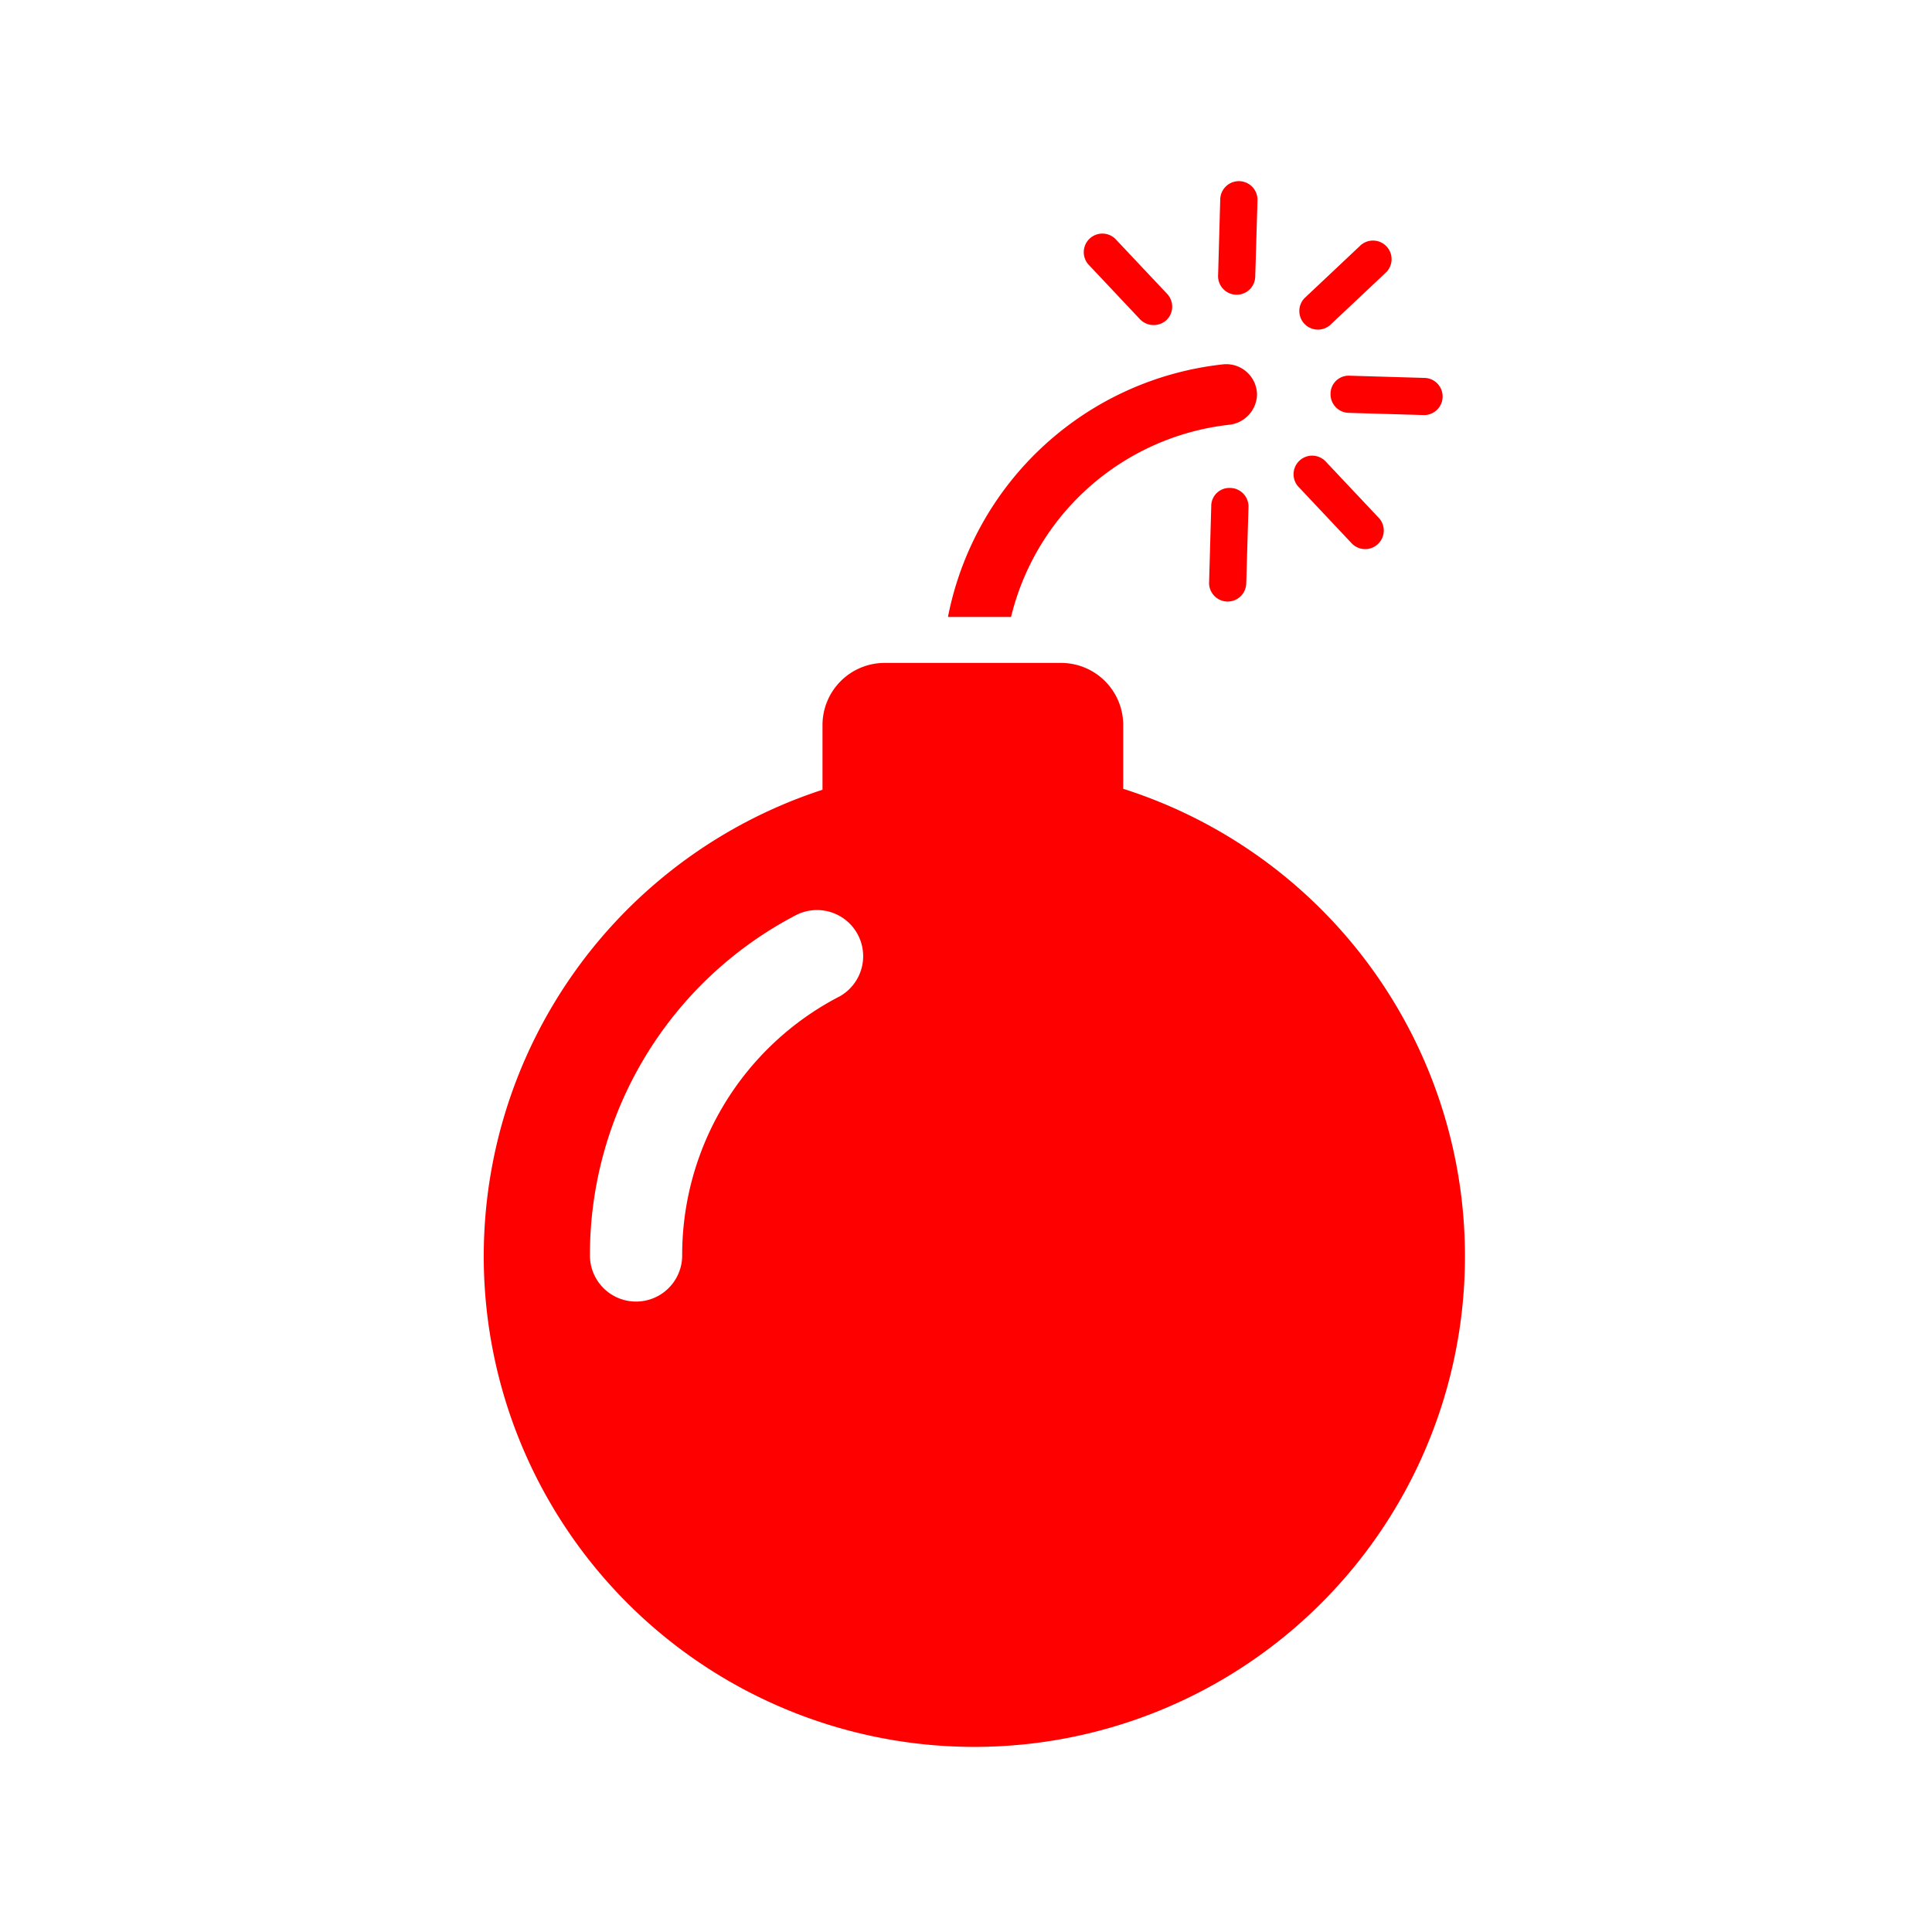 <svg xmlns="http://www.w3.org/2000/svg" width="32" height="32" viewBox="0 0 32 32">
	<defs>
		<style>
			.a{fill:none;}.b{fill:#ff0000;}
		</style>
	</defs>
	<g transform="translate(-96 -224)">
		<rect class="a" width="32" height="32" transform="translate(96 224)" />
		<g transform="translate(12.699 227)">
			<g transform="translate(91.301 0)">
				<path class="b" d="M347.019,18.8l-.912.859a.308.308,0,0,0,.424.446l.912-.859a.308.308,0,1,0-.424-.446Z" transform="translate(-332.5 -17.721)" />
				<path class="b" d="M320.835.3,320.8,1.549a.308.308,0,1,0,.615.021l.037-1.252A.308.308,0,1,0,320.835.3Z" transform="translate(-308.624 0)" />
				<path class="b" d="M96.924,151.532V152.6a8.126,8.126,0,1,0,4.981-.016v-1.056a1.03,1.03,0,0,0-1.029-1.029H97.953A1.03,1.03,0,0,0,96.924,151.532Zm.265,4.5a4.821,4.821,0,0,0-2.589,4.281.764.764,0,1,1-1.528,0,6.347,6.347,0,0,1,3.406-5.633.764.764,0,0,1,.711,1.353Z" transform="translate(-91.301 -142.519)" />
				<path class="b" d="M280.09,17.656a.309.309,0,0,0,.011-.435l-.859-.912a.308.308,0,0,0-.446.424l.859.912A.314.314,0,0,0,280.09,17.656Z" transform="translate(-268.77 -15.354)" />
				<path class="b" d="M344.6,86.433l.859.912a.308.308,0,1,0,.446-.424l-.859-.912a.308.308,0,1,0-.446.424Z" transform="translate(-331.08 -81.356)" />
				<path class="b" d="M355.9,61a.308.308,0,0,0,.3.318l1.252.037a.308.308,0,0,0,.021-.615l-1.252-.037A.3.3,0,0,0,355.9,61Z" transform="translate(-341.862 -57.48)" />
				<path class="b" d="M236.5,61.224h1.045a4.2,4.2,0,0,1,3.607-3.183.516.516,0,0,0,.467-.5.509.509,0,0,0-.573-.5A5.217,5.217,0,0,0,236.5,61.224Z" transform="translate(-228.799 -54.005)" />
				<path class="b" d="M318.035,96.1,318,97.349a.308.308,0,1,0,.615.021l.037-1.252a.308.308,0,0,0-.3-.318A.3.3,0,0,0,318.035,96.1Z" transform="translate(-305.973 -90.718)" />
			</g>
		</g>
	</g>
</svg>
